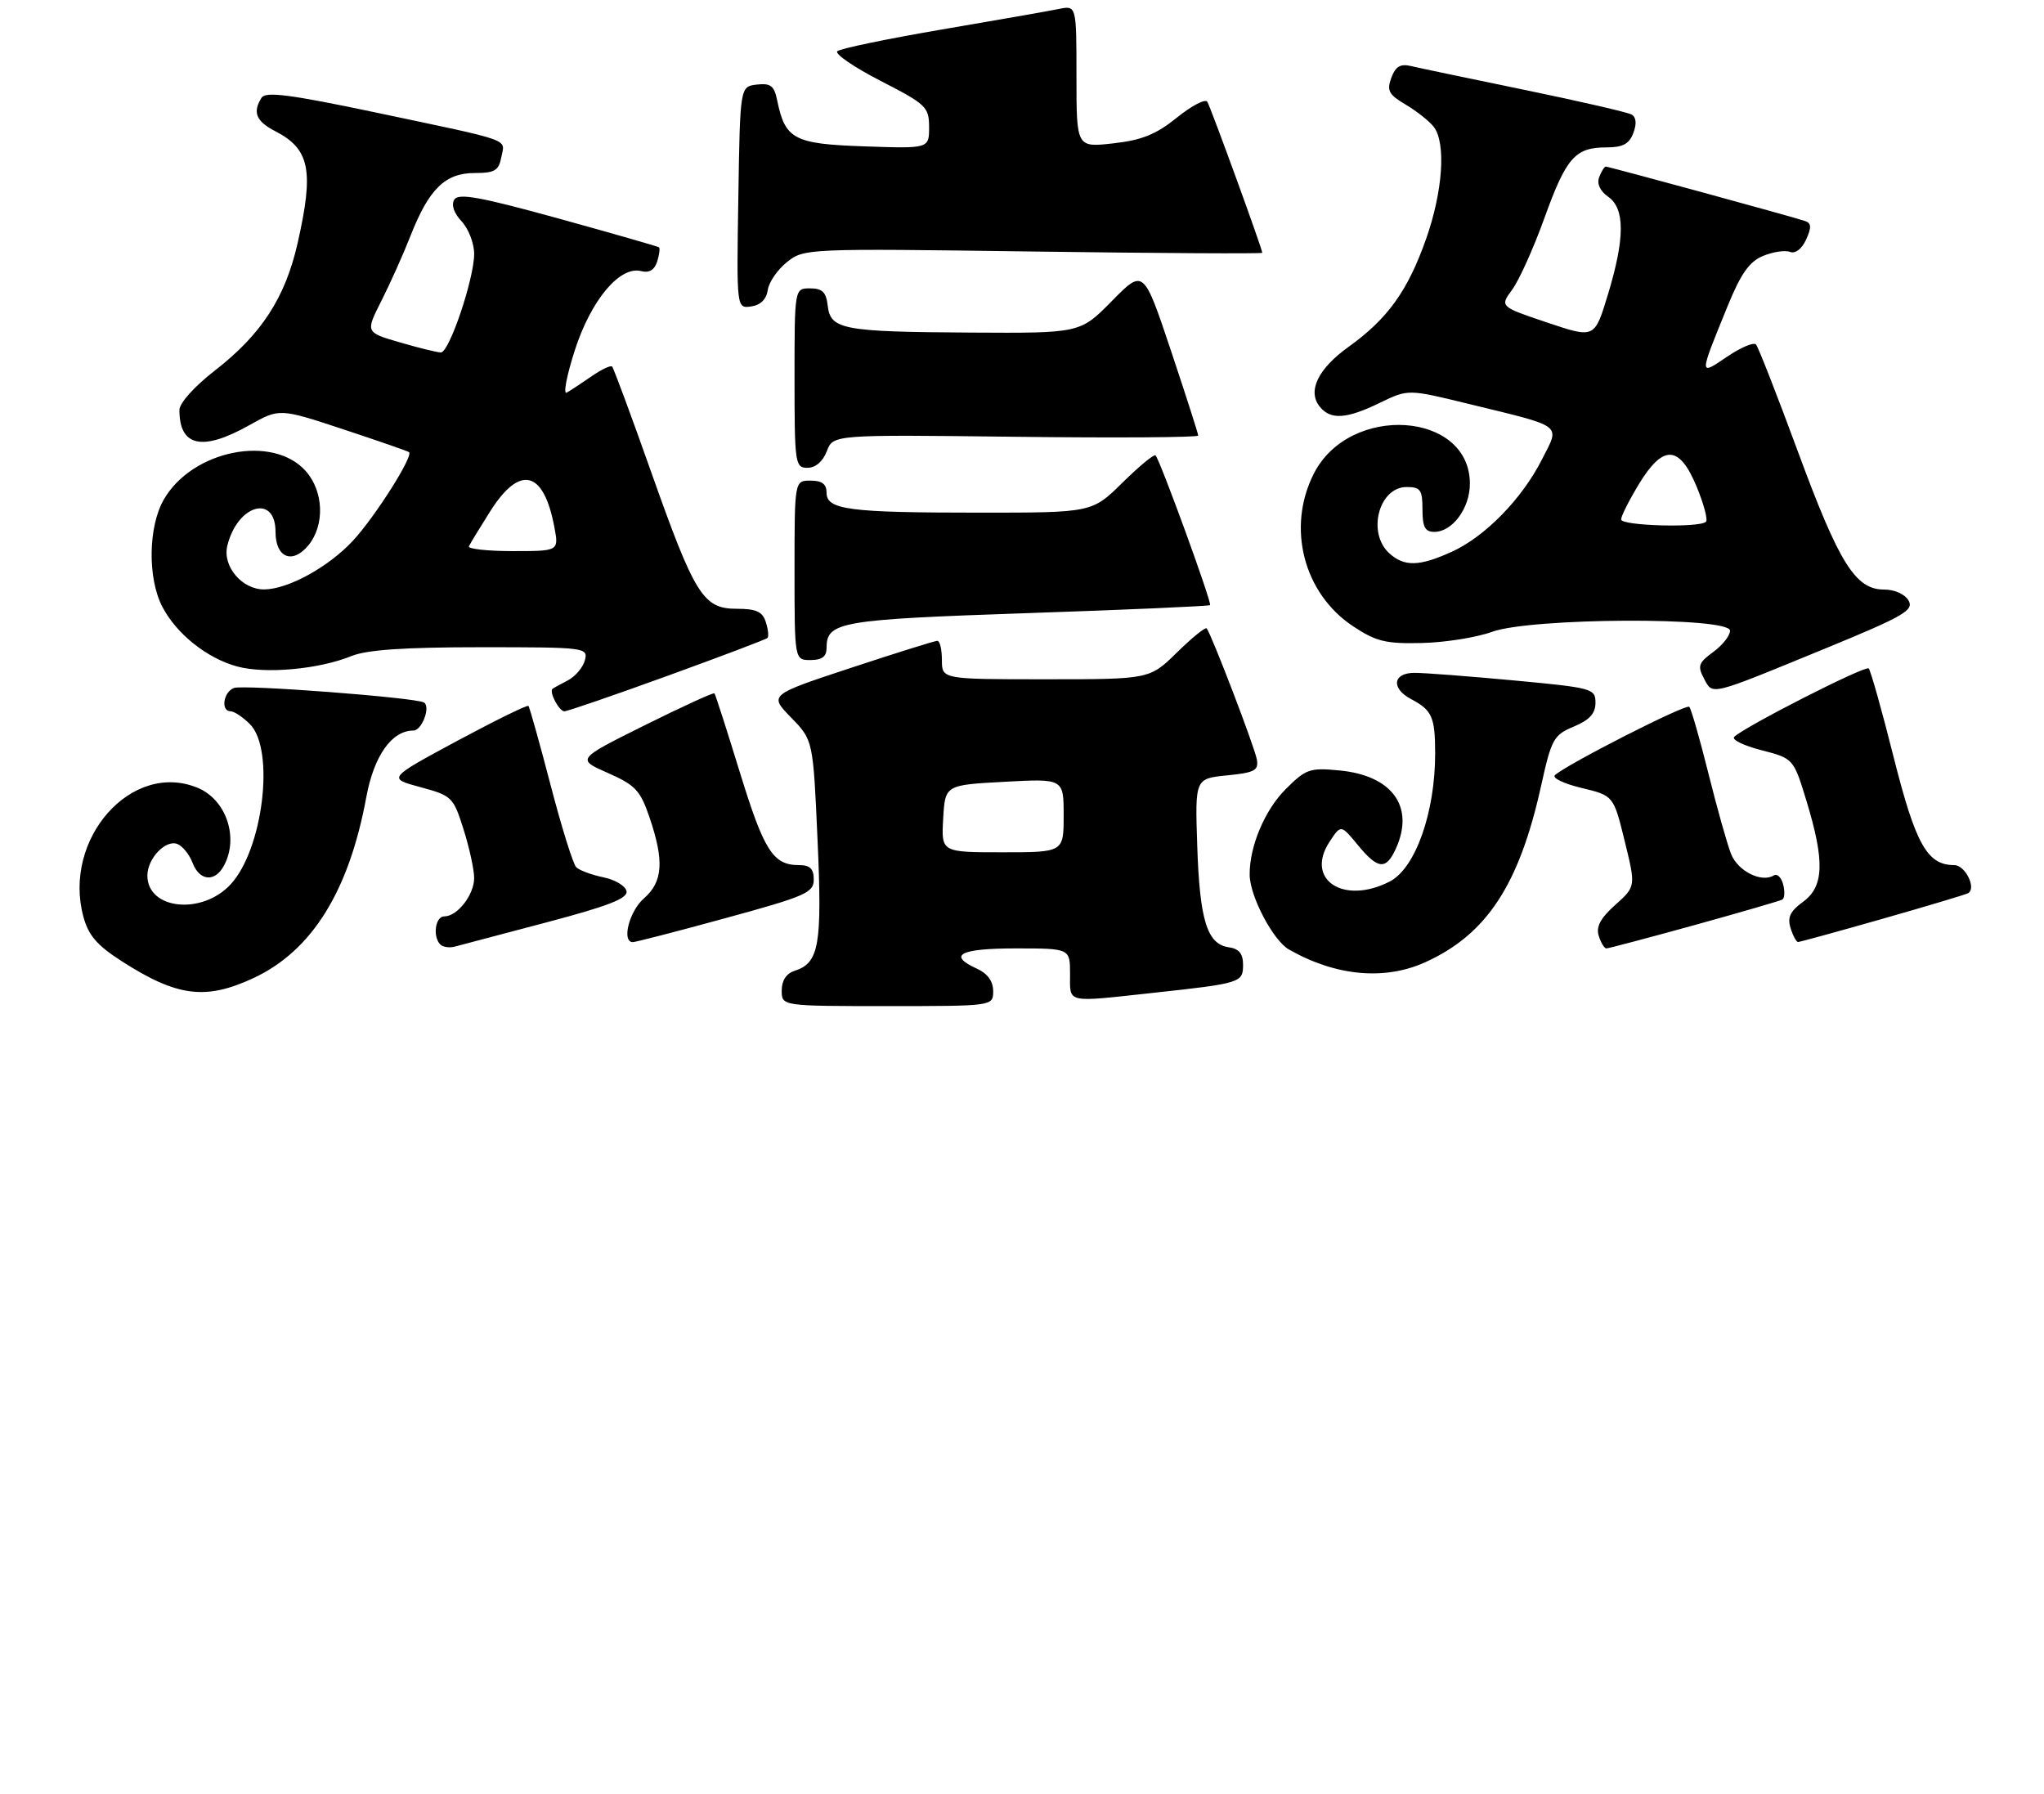 <?xml version="1.0" encoding="UTF-8" standalone="no"?>
<!DOCTYPE svg PUBLIC "-//W3C//DTD SVG 1.1//EN" "http://www.w3.org/Graphics/SVG/1.1/DTD/svg11.dtd" >
<svg xmlns="http://www.w3.org/2000/svg" xmlns:xlink="http://www.w3.org/1999/xlink" version="1.1" viewBox="0 0 319 280">
 <g >
 <path fill="currentColor"
d=" M 155.00 154.66 C 155.00 153.14 154.13 151.92 152.50 151.18 C 147.81 149.05 149.78 148.00 158.50 148.00 C 167.00 148.00 167.00 148.00 167.00 152.00 C 167.00 156.62 166.19 156.43 179.83 154.95 C 193.68 153.45 194.00 153.35 194.00 150.55 C 194.00 148.81 193.37 148.05 191.76 147.82 C 188.39 147.34 187.23 143.59 186.85 132.00 C 186.50 121.50 186.50 121.50 191.50 121.00 C 195.82 120.57 196.45 120.23 196.15 118.51 C 195.82 116.60 189.06 98.96 188.32 98.06 C 188.12 97.82 186.04 99.51 183.69 101.81 C 179.42 106.00 179.42 106.00 163.21 106.00 C 147.00 106.00 147.00 106.00 147.00 103.00 C 147.00 101.35 146.68 100.00 146.29 100.00 C 145.90 100.00 139.83 101.90 132.80 104.22 C 120.02 108.44 120.02 108.44 123.46 111.97 C 126.90 115.50 126.90 115.50 127.59 131.05 C 128.33 147.52 127.84 150.28 124.00 151.50 C 122.72 151.91 122.00 153.01 122.00 154.57 C 122.00 157.00 122.00 157.00 138.50 157.00 C 155.00 157.00 155.00 157.00 155.00 154.66 Z  M 39.56 152.63 C 48.67 148.38 54.46 139.10 57.17 124.38 C 58.36 117.94 61.14 114.00 64.52 114.00 C 65.85 114.00 67.25 110.26 66.16 109.62 C 64.83 108.85 37.97 106.80 36.51 107.36 C 34.84 108.00 34.42 111.00 36.00 111.00 C 36.55 111.00 37.90 111.90 39.00 113.00 C 42.95 116.95 41.06 132.58 35.97 138.03 C 31.48 142.84 23.00 141.93 23.00 136.63 C 23.00 133.98 25.83 131.00 27.67 131.70 C 28.49 132.02 29.56 133.34 30.05 134.64 C 31.14 137.50 33.55 137.71 34.96 135.07 C 37.31 130.69 35.30 124.78 30.85 122.94 C 20.57 118.68 9.74 130.88 13.01 143.04 C 13.80 145.96 15.14 147.52 18.97 149.98 C 27.64 155.55 32.07 156.11 39.56 152.63 Z  M 222.50 150.13 C 232.04 145.78 237.10 138.06 240.51 122.65 C 242.13 115.31 242.47 114.70 245.62 113.38 C 248.07 112.36 249.00 111.34 249.00 109.67 C 249.00 107.45 248.55 107.33 236.25 106.18 C 229.24 105.53 222.26 104.99 220.75 105.00 C 217.36 105.00 217.06 107.44 220.25 109.11 C 223.49 110.82 223.97 111.90 223.98 117.50 C 224.00 126.73 220.91 135.48 216.91 137.55 C 209.70 141.27 203.62 137.28 207.49 131.37 C 209.27 128.66 209.27 128.66 211.89 131.84 C 215.04 135.68 216.31 135.81 217.84 132.45 C 220.82 125.91 217.31 121.02 209.06 120.23 C 204.40 119.78 203.81 119.99 200.63 123.17 C 197.38 126.42 194.99 132.11 195.03 136.50 C 195.05 139.85 198.69 146.76 201.16 148.17 C 208.48 152.34 216.12 153.04 222.50 150.13 Z  M 85.28 143.94 C 94.93 141.39 97.99 140.20 97.78 139.07 C 97.62 138.25 95.99 137.27 94.15 136.90 C 92.32 136.52 90.41 135.81 89.93 135.33 C 89.44 134.84 87.63 129.05 85.92 122.47 C 84.20 115.89 82.65 110.35 82.47 110.16 C 82.29 109.97 77.28 112.43 71.32 115.63 C 60.50 121.46 60.50 121.46 65.60 122.83 C 70.54 124.17 70.75 124.37 72.35 129.44 C 73.26 132.32 74.00 135.73 74.00 137.01 C 74.00 139.63 71.38 143.00 69.35 143.00 C 67.93 143.00 67.49 146.15 68.72 147.39 C 69.12 147.79 70.14 147.94 70.97 147.72 C 71.81 147.50 78.25 145.80 85.28 143.94 Z  M 264.39 144.38 C 271.60 142.38 277.80 140.58 278.16 140.38 C 278.52 140.17 278.58 139.10 278.29 138.01 C 278.01 136.92 277.35 136.28 276.83 136.61 C 274.91 137.79 271.22 135.94 270.16 133.26 C 269.56 131.74 267.97 126.08 266.62 120.67 C 265.27 115.26 263.93 110.60 263.64 110.30 C 263.13 109.79 244.42 119.32 242.67 120.97 C 242.21 121.41 244.08 122.30 246.83 122.96 C 251.82 124.16 251.82 124.16 253.56 131.25 C 255.30 138.34 255.30 138.34 252.09 141.21 C 249.78 143.28 249.06 144.62 249.51 146.04 C 249.85 147.12 250.39 148.00 250.70 148.00 C 251.02 148.00 257.17 146.37 264.39 144.38 Z  M 113.25 143.27 C 125.74 139.86 127.00 139.30 127.00 137.26 C 127.00 135.57 126.42 135.00 124.69 135.00 C 120.65 135.00 119.24 132.78 115.46 120.50 C 113.43 113.90 111.65 108.36 111.50 108.20 C 111.35 108.03 106.45 110.28 100.61 113.18 C 89.98 118.47 89.98 118.47 94.86 120.62 C 99.16 122.51 99.93 123.34 101.37 127.56 C 103.68 134.36 103.46 137.61 100.50 140.19 C 98.21 142.18 96.98 146.98 98.75 147.02 C 99.16 147.03 105.69 145.34 113.25 143.27 Z  M 293.80 143.38 C 300.78 141.39 306.80 139.59 307.16 139.38 C 308.49 138.61 306.71 135.00 304.99 135.00 C 300.78 135.00 298.97 131.78 295.54 118.18 C 293.70 110.85 291.94 104.61 291.64 104.31 C 291.13 103.80 272.43 113.31 270.66 114.98 C 270.20 115.41 272.10 116.35 274.87 117.06 C 279.91 118.36 279.91 118.36 281.96 125.08 C 284.80 134.46 284.66 138.35 281.38 140.74 C 279.38 142.20 278.92 143.17 279.45 144.83 C 279.82 146.02 280.35 147.00 280.61 147.00 C 280.88 147.00 286.81 145.37 293.80 143.38 Z  M 104.16 105.47 C 112.54 102.43 119.57 99.77 119.78 99.55 C 120.00 99.33 119.89 98.22 119.52 97.08 C 119.01 95.45 118.03 95.00 115.00 95.00 C 109.74 95.00 108.46 92.96 101.59 73.56 C 98.49 64.79 95.76 57.43 95.53 57.20 C 95.30 56.97 93.85 57.66 92.31 58.73 C 90.76 59.80 89.03 60.94 88.45 61.27 C 87.87 61.61 88.43 58.64 89.70 54.69 C 92.23 46.82 96.74 41.44 100.08 42.31 C 101.31 42.63 102.14 42.13 102.56 40.82 C 102.90 39.74 103.03 38.73 102.84 38.59 C 102.65 38.45 95.57 36.42 87.11 34.08 C 74.88 30.71 71.55 30.11 70.90 31.15 C 70.40 31.97 70.83 33.25 72.05 34.55 C 73.12 35.69 74.00 37.98 74.00 39.62 C 74.00 43.49 70.12 55.00 68.81 55.00 C 68.26 55.00 65.38 54.30 62.42 53.43 C 57.03 51.87 57.03 51.87 59.52 46.95 C 60.89 44.25 62.94 39.67 64.08 36.77 C 66.94 29.49 69.48 27.00 74.06 27.00 C 77.21 27.00 77.84 26.63 78.24 24.52 C 78.80 21.58 80.39 22.15 58.57 17.54 C 45.32 14.75 41.46 14.25 40.83 15.24 C 39.38 17.52 39.96 18.93 42.97 20.48 C 48.37 23.27 49.02 26.60 46.44 37.98 C 44.51 46.46 40.78 52.20 33.55 57.81 C 30.35 60.29 28.00 62.90 28.00 63.98 C 28.00 69.70 31.57 70.48 38.91 66.35 C 43.62 63.71 43.62 63.71 53.56 66.99 C 59.03 68.80 63.65 70.40 63.84 70.56 C 64.55 71.16 58.52 80.67 55.09 84.37 C 51.28 88.48 44.98 91.94 41.25 91.98 C 37.77 92.01 34.69 88.37 35.48 85.16 C 37.04 78.75 43.00 77.04 43.00 83.00 C 43.00 87.06 45.67 88.12 48.16 85.06 C 50.70 81.91 50.52 76.70 47.75 73.55 C 42.63 67.71 30.00 70.23 25.56 77.96 C 23.13 82.19 23.02 90.20 25.32 94.66 C 27.52 98.91 32.31 102.74 37.04 104.01 C 41.47 105.20 49.78 104.44 54.87 102.37 C 57.27 101.40 63.12 101.00 75.03 101.00 C 91.41 101.00 91.80 101.05 91.28 103.03 C 90.99 104.15 89.79 105.56 88.63 106.17 C 87.46 106.77 86.38 107.37 86.23 107.49 C 85.65 107.96 87.26 111.00 88.08 111.00 C 88.55 111.00 95.79 108.51 104.16 105.47 Z  M 285.05 101.12 C 297.09 96.17 298.71 95.23 297.87 93.73 C 297.30 92.72 295.71 92.00 294.04 92.00 C 289.57 92.00 287.04 87.95 280.59 70.46 C 277.35 61.68 274.41 54.17 274.06 53.76 C 273.71 53.36 271.69 54.21 269.56 55.65 C 265.12 58.67 265.12 58.80 269.61 47.80 C 271.69 42.70 273.01 40.82 275.15 39.94 C 276.70 39.30 278.59 39.01 279.36 39.31 C 280.19 39.63 281.20 38.86 281.87 37.39 C 282.73 35.51 282.70 34.83 281.74 34.50 C 280.02 33.89 251.10 26.00 250.61 26.00 C 250.39 26.00 249.93 26.74 249.58 27.64 C 249.19 28.67 249.71 29.81 250.98 30.70 C 253.62 32.55 253.61 37.18 250.93 46.00 C 248.86 52.82 248.86 52.82 241.46 50.33 C 234.06 47.84 234.06 47.84 236.02 45.17 C 237.10 43.70 239.36 38.67 241.04 34.00 C 244.44 24.58 245.83 23.00 250.72 23.00 C 253.27 23.00 254.27 22.47 254.91 20.75 C 255.46 19.29 255.36 18.28 254.63 17.87 C 254.01 17.52 246.53 15.80 238.00 14.04 C 229.47 12.28 221.49 10.61 220.26 10.32 C 218.55 9.91 217.81 10.35 217.14 12.14 C 216.40 14.14 216.73 14.76 219.39 16.33 C 221.10 17.34 223.06 18.90 223.75 19.78 C 225.70 22.28 225.19 29.85 222.56 37.30 C 219.70 45.39 216.58 49.74 210.46 54.13 C 205.65 57.59 203.99 61.08 206.01 63.51 C 207.70 65.55 210.17 65.38 215.35 62.86 C 219.76 60.72 219.76 60.72 229.13 63.01 C 244.26 66.70 243.48 66.12 240.63 71.73 C 237.52 77.86 231.76 83.75 226.58 86.10 C 221.51 88.41 219.17 88.46 216.83 86.35 C 213.31 83.16 215.18 76.00 219.54 76.00 C 221.69 76.00 222.00 76.45 222.00 79.50 C 222.00 82.24 222.40 83.00 223.85 83.00 C 226.67 83.00 229.40 79.31 229.40 75.48 C 229.40 64.18 210.64 62.95 205.06 73.88 C 200.77 82.29 203.42 92.61 211.20 97.75 C 214.77 100.11 216.28 100.48 221.93 100.34 C 225.54 100.26 230.47 99.47 232.88 98.59 C 238.93 96.39 270.00 96.24 270.00 98.42 C 270.00 99.20 268.82 100.69 267.37 101.75 C 265.08 103.42 264.90 103.94 265.93 105.88 C 267.35 108.52 266.58 108.71 285.05 101.12 Z  M 129.00 101.12 C 129.00 97.03 131.02 96.68 160.32 95.68 C 175.82 95.16 188.66 94.59 188.85 94.43 C 189.19 94.14 181.11 71.94 180.34 71.06 C 180.13 70.82 177.81 72.73 175.19 75.31 C 170.43 80.00 170.43 80.00 152.84 80.00 C 132.45 80.00 129.00 79.55 129.00 76.88 C 129.00 75.54 128.28 75.00 126.50 75.00 C 124.00 75.00 124.00 75.00 124.00 89.00 C 124.00 103.00 124.00 103.00 126.50 103.00 C 128.28 103.00 129.00 102.46 129.00 101.12 Z  M 129.04 70.41 C 130.02 67.82 130.02 67.82 158.51 68.16 C 174.18 68.35 187.00 68.26 187.00 67.97 C 187.00 67.68 185.08 61.71 182.74 54.70 C 178.47 41.95 178.47 41.95 173.52 46.98 C 168.58 52.00 168.58 52.00 151.54 51.90 C 131.48 51.78 129.62 51.43 129.18 47.71 C 128.94 45.59 128.34 45.00 126.43 45.00 C 124.00 45.00 124.00 45.00 124.00 59.00 C 124.00 72.39 124.09 73.00 126.02 73.00 C 127.28 73.00 128.42 72.02 129.04 70.41 Z  M 119.82 45.27 C 119.99 44.04 121.34 42.08 122.82 40.90 C 125.47 38.78 125.84 38.76 161.25 39.25 C 180.91 39.52 197.00 39.61 197.00 39.45 C 197.00 38.85 188.95 16.73 188.42 15.88 C 188.12 15.38 185.98 16.49 183.68 18.35 C 180.43 20.97 178.22 21.87 173.75 22.37 C 168.00 23.02 168.00 23.02 168.00 11.93 C 168.00 0.84 168.00 0.84 165.25 1.40 C 163.74 1.71 155.53 3.15 147.00 4.60 C 138.47 6.06 131.13 7.58 130.68 7.99 C 130.23 8.40 133.27 10.48 137.43 12.62 C 144.56 16.28 144.99 16.69 145.00 19.84 C 145.00 23.19 145.00 23.19 134.92 22.84 C 123.92 22.47 122.54 21.74 121.30 15.70 C 120.83 13.38 120.28 12.95 118.11 13.20 C 115.50 13.50 115.50 13.50 115.23 30.82 C 114.95 48.15 114.95 48.15 117.23 47.82 C 118.69 47.62 119.61 46.70 119.82 45.27 Z  M 147.20 127.75 C 147.50 122.50 147.50 122.50 156.75 122.00 C 166.00 121.50 166.00 121.50 166.00 127.25 C 166.00 133.00 166.00 133.00 156.45 133.00 C 146.90 133.00 146.90 133.00 147.20 127.75 Z  M 73.18 85.25 C 73.37 84.84 74.87 82.38 76.51 79.78 C 81.14 72.47 84.86 73.39 86.52 82.27 C 87.22 86.00 87.22 86.00 80.03 86.00 C 76.07 86.00 72.99 85.66 73.18 85.25 Z  M 253.00 81.06 C 253.00 80.55 254.24 78.09 255.75 75.59 C 259.55 69.33 262.08 69.42 264.78 75.92 C 265.90 78.63 266.56 81.10 266.25 81.42 C 265.27 82.40 253.00 82.06 253.00 81.06 Z "/>
</g>
</svg>